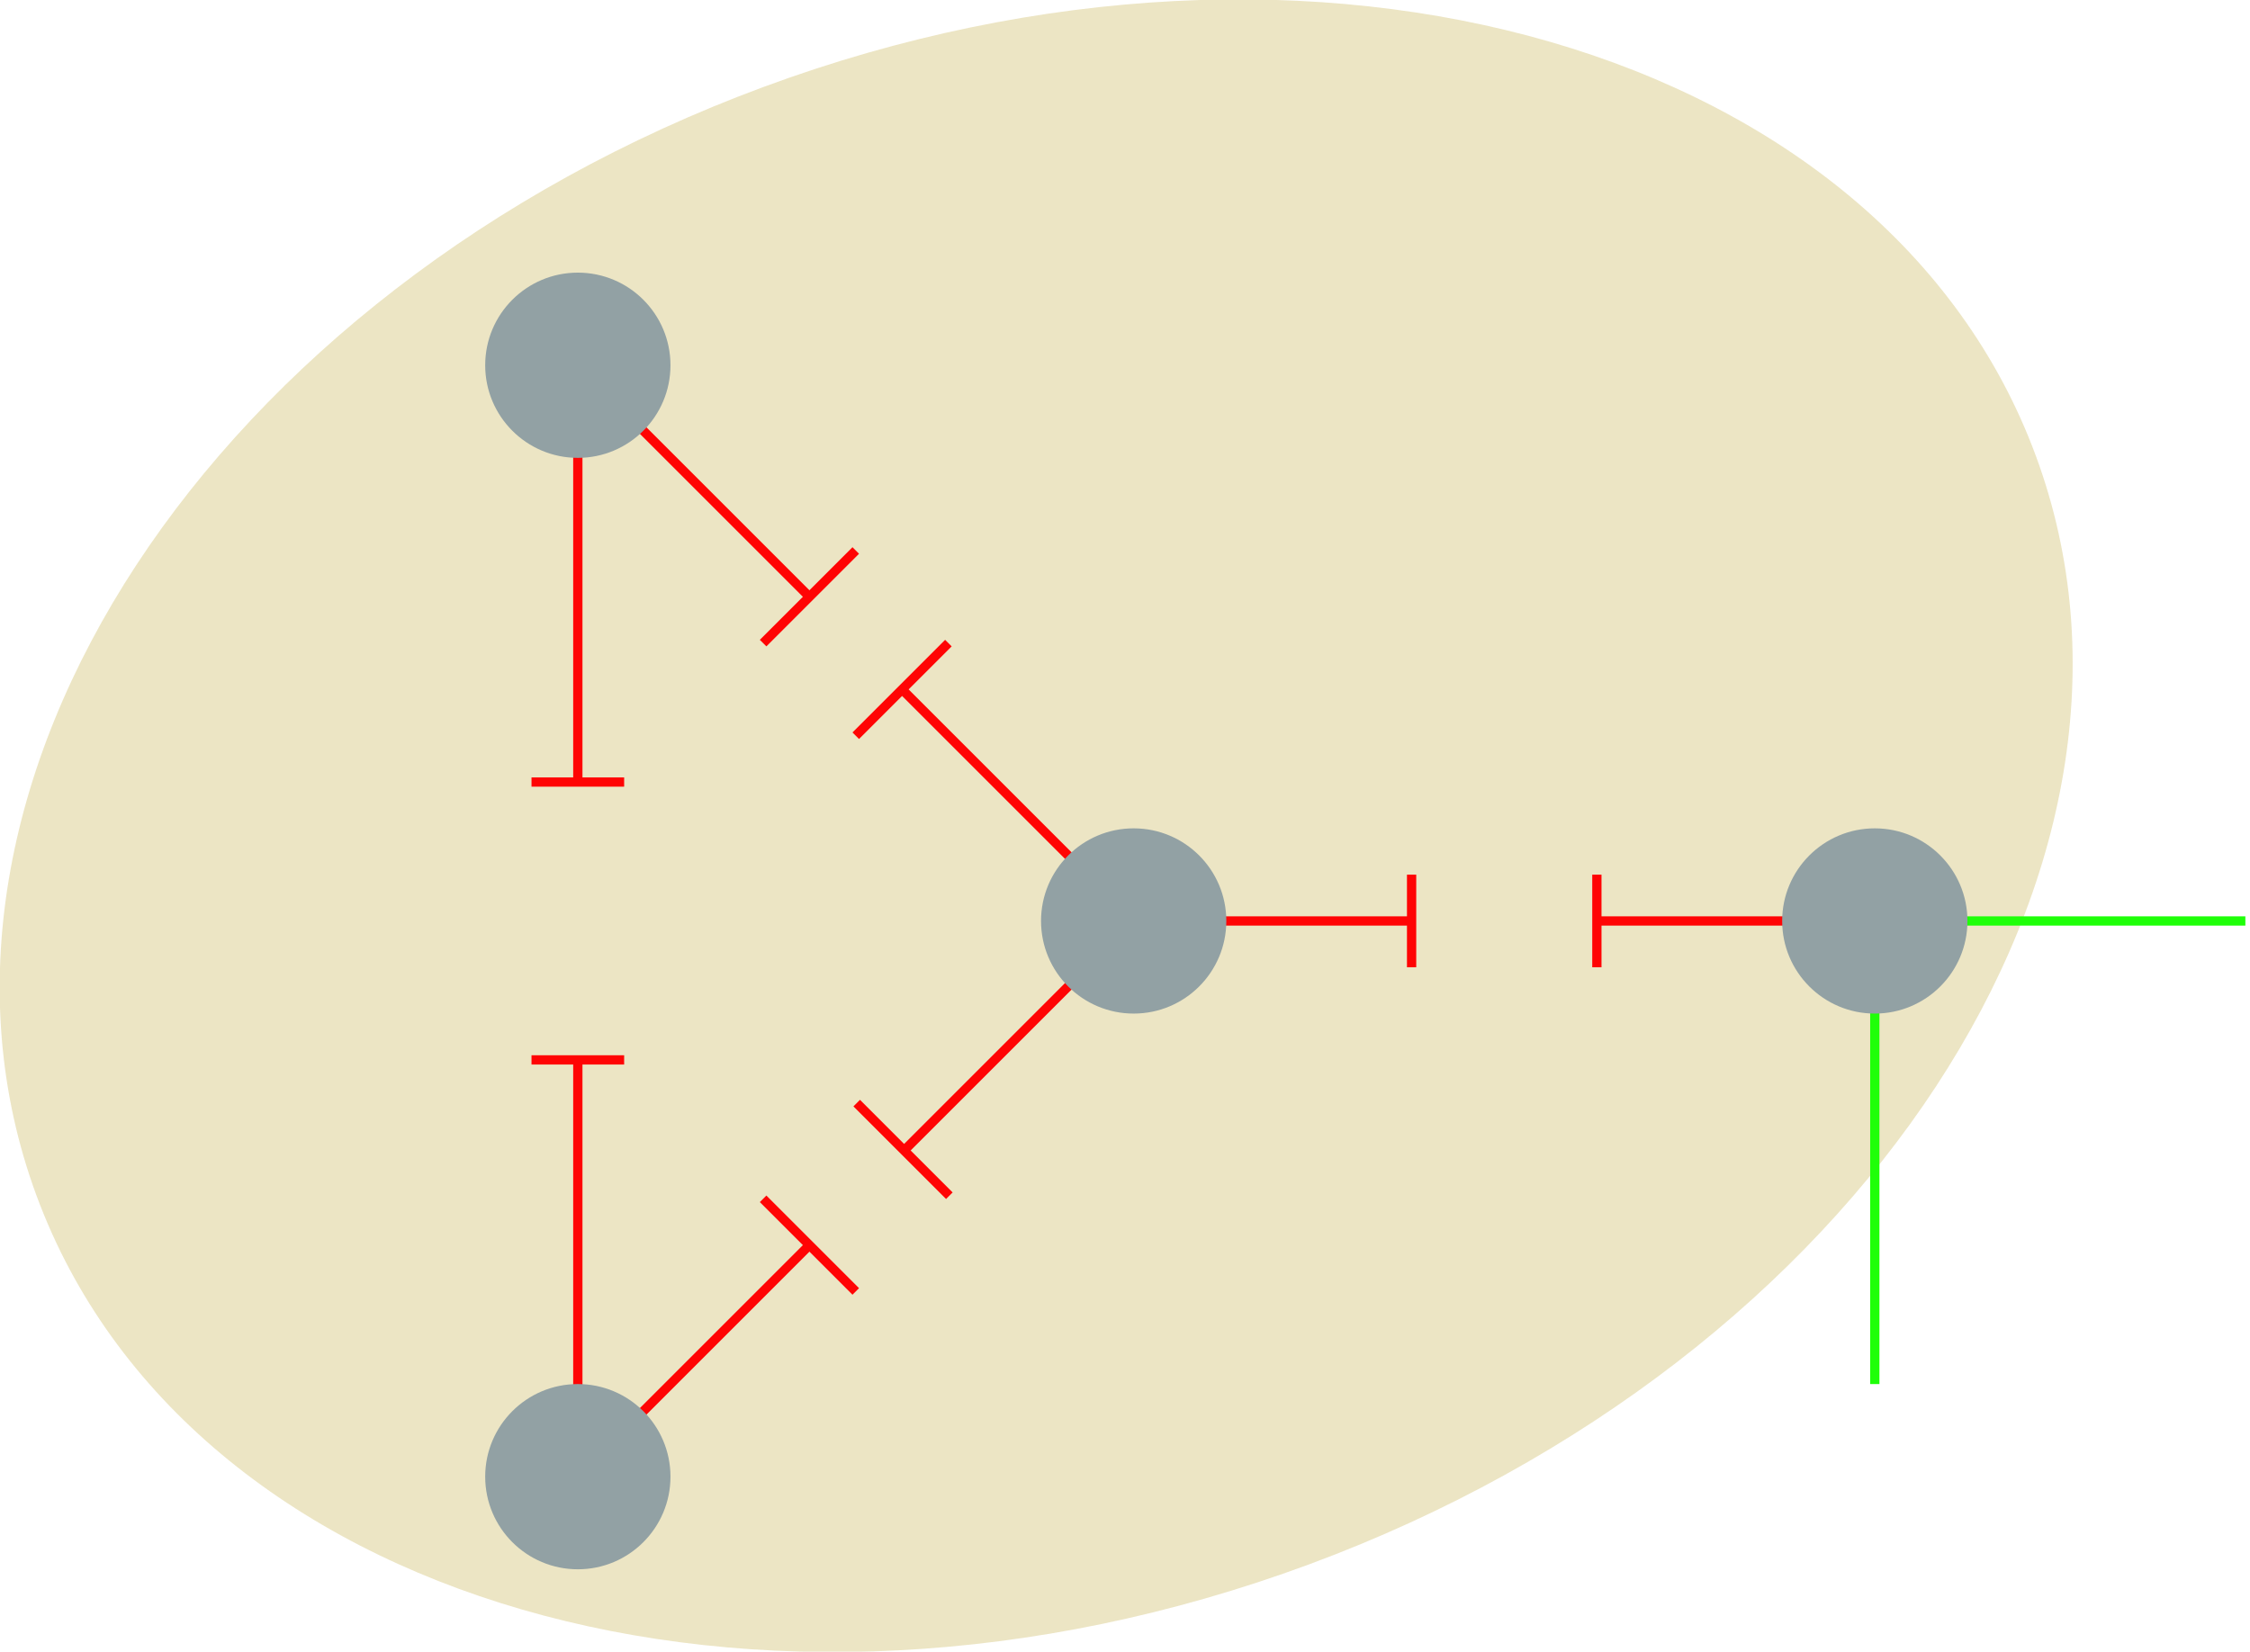 <?xml version="1.0" encoding="UTF-8" standalone="no"?>
<!-- Created with Inkscape (http://www.inkscape.org/) -->

<svg
   xmlns:dc="http://purl.org/dc/elements/1.1/"
   xmlns:cc="http://creativecommons.org/ns#"
   xmlns:rdf="http://www.w3.org/1999/02/22-rdf-syntax-ns#"
   xmlns:svg="http://www.w3.org/2000/svg"
   xmlns="http://www.w3.org/2000/svg"
   xmlns:sodipodi="http://sodipodi.sourceforge.net/DTD/sodipodi-0.dtd"
   xmlns:inkscape="http://www.inkscape.org/namespaces/inkscape"
   width="242.873"
   height="178.325"
   id="svg2"
   version="1.1"
   inkscape:version="0.48.3.1 r9886"
   sodipodi:docname="Modularity3.svg">
  <defs
     id="defs4" />
  <sodipodi:namedview
     id="base"
     pagecolor="#ffffff"
     bordercolor="#666666"
     borderopacity="1.0"
     inkscape:pageopacity="0.0"
     inkscape:pageshadow="2"
     inkscape:zoom="5.6"
     inkscape:cx="130.79604"
     inkscape:cy="78.147037"
     inkscape:document-units="px"
     inkscape:current-layer="layer1"
     showgrid="true"
     inkscape:snap-grids="false"
     inkscape:window-width="1920"
     inkscape:window-height="1176"
     inkscape:window-x="0"
     inkscape:window-y="24"
     inkscape:window-maximized="1"
     fit-margin-top="0"
     fit-margin-left="0"
     fit-margin-right="0"
     fit-margin-bottom="0">
    <inkscape:grid
       type="xygrid"
       id="grid2985"
       empspacing="5"
       visible="true"
       enabled="true"
       snapvisiblegridlinesonly="true"
       originx="-792.88px"
       originy="-2124.704px" />
  </sodipodi:namedview>
  <g
     inkscape:label="Calque 1"
     inkscape:groupmode="layer"
     id="layer1"
     transform="translate(-347.627,-312.926)">
    <path
       sodipodi:type="arc"
       style="opacity:0.785;color:#000000;fill:#e6deb3;fill-opacity:1;fill-rule:nonzero;stroke:none;stroke-width:1px;marker:none;visibility:visible;display:inline;overflow:visible;enable-background:accumulate"
       id="path3979-4-9"
       sodipodi:cx="120"
       sodipodi:cy="112.36218"
       sodipodi:rx="110"
       sodipodi:ry="80"
       d="m 230,112.362 c 0,44.183 -49.249,80 -110,80 -60.751,0 -110,-35.817 -110,-80 0,-44.183 49.249,-80 110,-80 60.751,0 110,35.817 110,80 z"
       transform="matrix(0.981,-0.363,0.368,0.997,300.406,333.613)" />
    <path
       style="fill:none;stroke:#ff0404;stroke-width:1px;stroke-linecap:butt;stroke-linejoin:miter;stroke-opacity:1"
       d="m 410,427.362 0,45"
       id="path3782-1-1"
       inkscape:connector-curvature="0"
       sodipodi:nodetypes="cc" />
    <path
       style="fill:none;stroke:#ff0404;stroke-width:1px;stroke-linecap:butt;stroke-linejoin:miter;stroke-opacity:1"
       d="m 470,412.362 -25,25"
       id="path3782-9-3-0"
       inkscape:connector-curvature="0"
       sodipodi:nodetypes="cc" />
    <path
       style="fill:none;stroke:#ff0404;stroke-width:1px;stroke-linecap:butt;stroke-linejoin:miter;stroke-opacity:1"
       d="m 410,352.362 0,45"
       id="path3782-1-1-8"
       inkscape:connector-curvature="0"
       sodipodi:nodetypes="cc" />
    <path
       style="fill:none;stroke:#ff0404;stroke-width:1px;stroke-linecap:butt;stroke-linejoin:miter;stroke-opacity:1"
       d="m 445,387.362 25,25"
       id="path3782-0-6-2"
       inkscape:connector-curvature="0"
       sodipodi:nodetypes="cc" />
    <path
       style="fill:none;stroke:#ff0404;stroke-width:1px;stroke-linecap:butt;stroke-linejoin:miter;stroke-opacity:1"
       d="m 500,412.362 -30,0"
       id="path3782-3-84-2"
       inkscape:connector-curvature="0"
       sodipodi:nodetypes="cc" />
    <path
       style="fill:none;stroke:#1fff09;stroke-width:1px;stroke-linecap:butt;stroke-linejoin:miter;stroke-opacity:1"
       d="m 590,412.362 -40,0"
       id="path3782-3-8-3-9"
       inkscape:connector-curvature="0"
       sodipodi:nodetypes="cc" />
    <path
       style="fill:none;stroke:#1fff09;stroke-width:1px;stroke-linecap:butt;stroke-linejoin:miter;stroke-opacity:1"
       d="m 550,462.362 0,-50"
       id="path3782-3-5-2-9"
       inkscape:connector-curvature="0"
       sodipodi:nodetypes="cc" />
    <path
       style="fill:none;stroke:#ff0404;stroke-width:1px;stroke-linecap:butt;stroke-linejoin:miter;stroke-opacity:1"
       d="m 410,352.362 25,25"
       id="path3782-0-6-2-2"
       inkscape:connector-curvature="0"
       sodipodi:nodetypes="cc" />
    <path
       transform="translate(350,290)"
       sodipodi:type="arc"
       style="color:#000000;fill:#92a1a4;fill-opacity:1;fill-rule:nonzero;stroke:none;stroke-width:1px;marker:none;visibility:visible;display:inline;overflow:visible;enable-background:accumulate"
       id="path2987-5-0"
       sodipodi:cx="60"
       sodipodi:cy="62.362183"
       sodipodi:rx="10"
       sodipodi:ry="10"
       d="m 70,62.362 c 0,5.523 -4.477,10 -10,10 -5.523,0 -10,-4.477 -10,-10 0,-5.523 4.477,-10 10,-10 5.523,0 10,4.477 10,10 z" />
    <path
       transform="translate(410,350)"
       sodipodi:type="arc"
       style="color:#000000;fill:#92a1a4;fill-opacity:1;fill-rule:nonzero;stroke:none;stroke-width:1px;marker:none;visibility:visible;display:inline;overflow:visible;enable-background:accumulate"
       id="path2987-2-85-8"
       sodipodi:cx="60"
       sodipodi:cy="62.362183"
       sodipodi:rx="10"
       sodipodi:ry="10"
       d="m 70,62.362 c 0,5.523 -4.477,10 -10,10 -5.523,0 -10,-4.477 -10,-10 0,-5.523 4.477,-10 10,-10 5.523,0 10,4.477 10,10 z" />
    <path
       style="fill:none;stroke:#ff0404;stroke-width:1px;stroke-linecap:butt;stroke-linejoin:miter;stroke-opacity:1"
       d="m 435,447.362 -25,25"
       id="path3782-9-3-0-7"
       inkscape:connector-curvature="0"
       sodipodi:nodetypes="cc" />
    <path
       transform="translate(350,410)"
       sodipodi:type="arc"
       style="color:#000000;fill:#92a1a4;fill-opacity:1;fill-rule:nonzero;stroke:none;stroke-width:1px;marker:none;visibility:visible;display:inline;overflow:visible;enable-background:accumulate"
       id="path2987-8-5-3"
       sodipodi:cx="60"
       sodipodi:cy="62.362183"
       sodipodi:rx="10"
       sodipodi:ry="10"
       d="m 70,62.362 c 0,5.523 -4.477,10 -10,10 -5.523,0 -10,-4.477 -10,-10 0,-5.523 4.477,-10 10,-10 5.523,0 10,4.477 10,10 z" />
    <path
       style="fill:none;stroke:#ff0404;stroke-width:1px;stroke-linecap:butt;stroke-linejoin:miter;stroke-opacity:1"
       d="m 550,412.362 -30,0"
       id="path3782-9-3-0-5"
       inkscape:connector-curvature="0"
       sodipodi:nodetypes="cc" />
    <path
       style="fill:none;stroke:#ff0404;stroke-width:1px;stroke-linecap:butt;stroke-linejoin:miter;stroke-opacity:1"
       d="m 520,407.362 0,10"
       id="path3782-9-3-0-1"
       inkscape:connector-curvature="0"
       sodipodi:nodetypes="cc" />
    <path
       style="fill:none;stroke:#ff0404;stroke-width:1px;stroke-linecap:butt;stroke-linejoin:miter;stroke-opacity:1"
       d="m 500,407.362 0,10"
       id="path3782-9-3-0-1-8"
       inkscape:connector-curvature="0"
       sodipodi:nodetypes="cc" />
    <path
       style="fill:none;stroke:#ff0404;stroke-width:1px;stroke-linecap:butt;stroke-linejoin:miter;stroke-opacity:1"
       d="m 405,427.362 10,0"
       id="path3782-9-3-0-1-8-3"
       inkscape:connector-curvature="0"
       sodipodi:nodetypes="cc" />
    <path
       style="fill:none;stroke:#ff0404;stroke-width:1px;stroke-linecap:butt;stroke-linejoin:miter;stroke-opacity:1"
       d="m 415,397.362 -10,0"
       id="path3782-9-3-0-1-8-4"
       inkscape:connector-curvature="0"
       sodipodi:nodetypes="cc" />
    <path
       style="fill:none;stroke:#ff0404;stroke-width:1px;stroke-linecap:butt;stroke-linejoin:miter;stroke-opacity:1"
       d="m 440,372.362 -10,10"
       id="path3782-9-3-0-1-8-8"
       inkscape:connector-curvature="0"
       sodipodi:nodetypes="cc" />
    <path
       style="fill:none;stroke:#ff0404;stroke-width:1px;stroke-linecap:butt;stroke-linejoin:miter;stroke-opacity:1"
       d="m 450,382.362 -10,10"
       id="path3782-9-3-0-1-8-40"
       inkscape:connector-curvature="0"
       sodipodi:nodetypes="cc" />
    <path
       style="fill:none;stroke:#ff0404;stroke-width:1px;stroke-linecap:butt;stroke-linejoin:miter;stroke-opacity:1"
       d="m 430,442.362 10,10"
       id="path3782-9-3-0-1-8-6"
       inkscape:connector-curvature="0"
       sodipodi:nodetypes="cc" />
    <path
       transform="translate(490,350)"
       sodipodi:type="arc"
       style="color:#000000;fill:#92a1a4;fill-opacity:1;fill-rule:nonzero;stroke:none;stroke-width:1px;marker:none;visibility:visible;display:inline;overflow:visible;enable-background:accumulate"
       id="path2987-2-8-4-9"
       sodipodi:cx="60"
       sodipodi:cy="62.362183"
       sodipodi:rx="10"
       sodipodi:ry="10"
       d="m 70,62.362 c 0,5.523 -4.477,10 -10,10 -5.523,0 -10,-4.477 -10,-10 0,-5.523 4.477,-10 10,-10 5.523,0 10,4.477 10,10 z" />
    <path
       style="fill:none;stroke:#ff0404;stroke-width:1px;stroke-linecap:butt;stroke-linejoin:miter;stroke-opacity:1"
       d="m 440.104,432.027 10,10"
       id="path3782-9-3-0-1-8-6-9"
       inkscape:connector-curvature="0"
       sodipodi:nodetypes="cc" />
  </g>
</svg>
